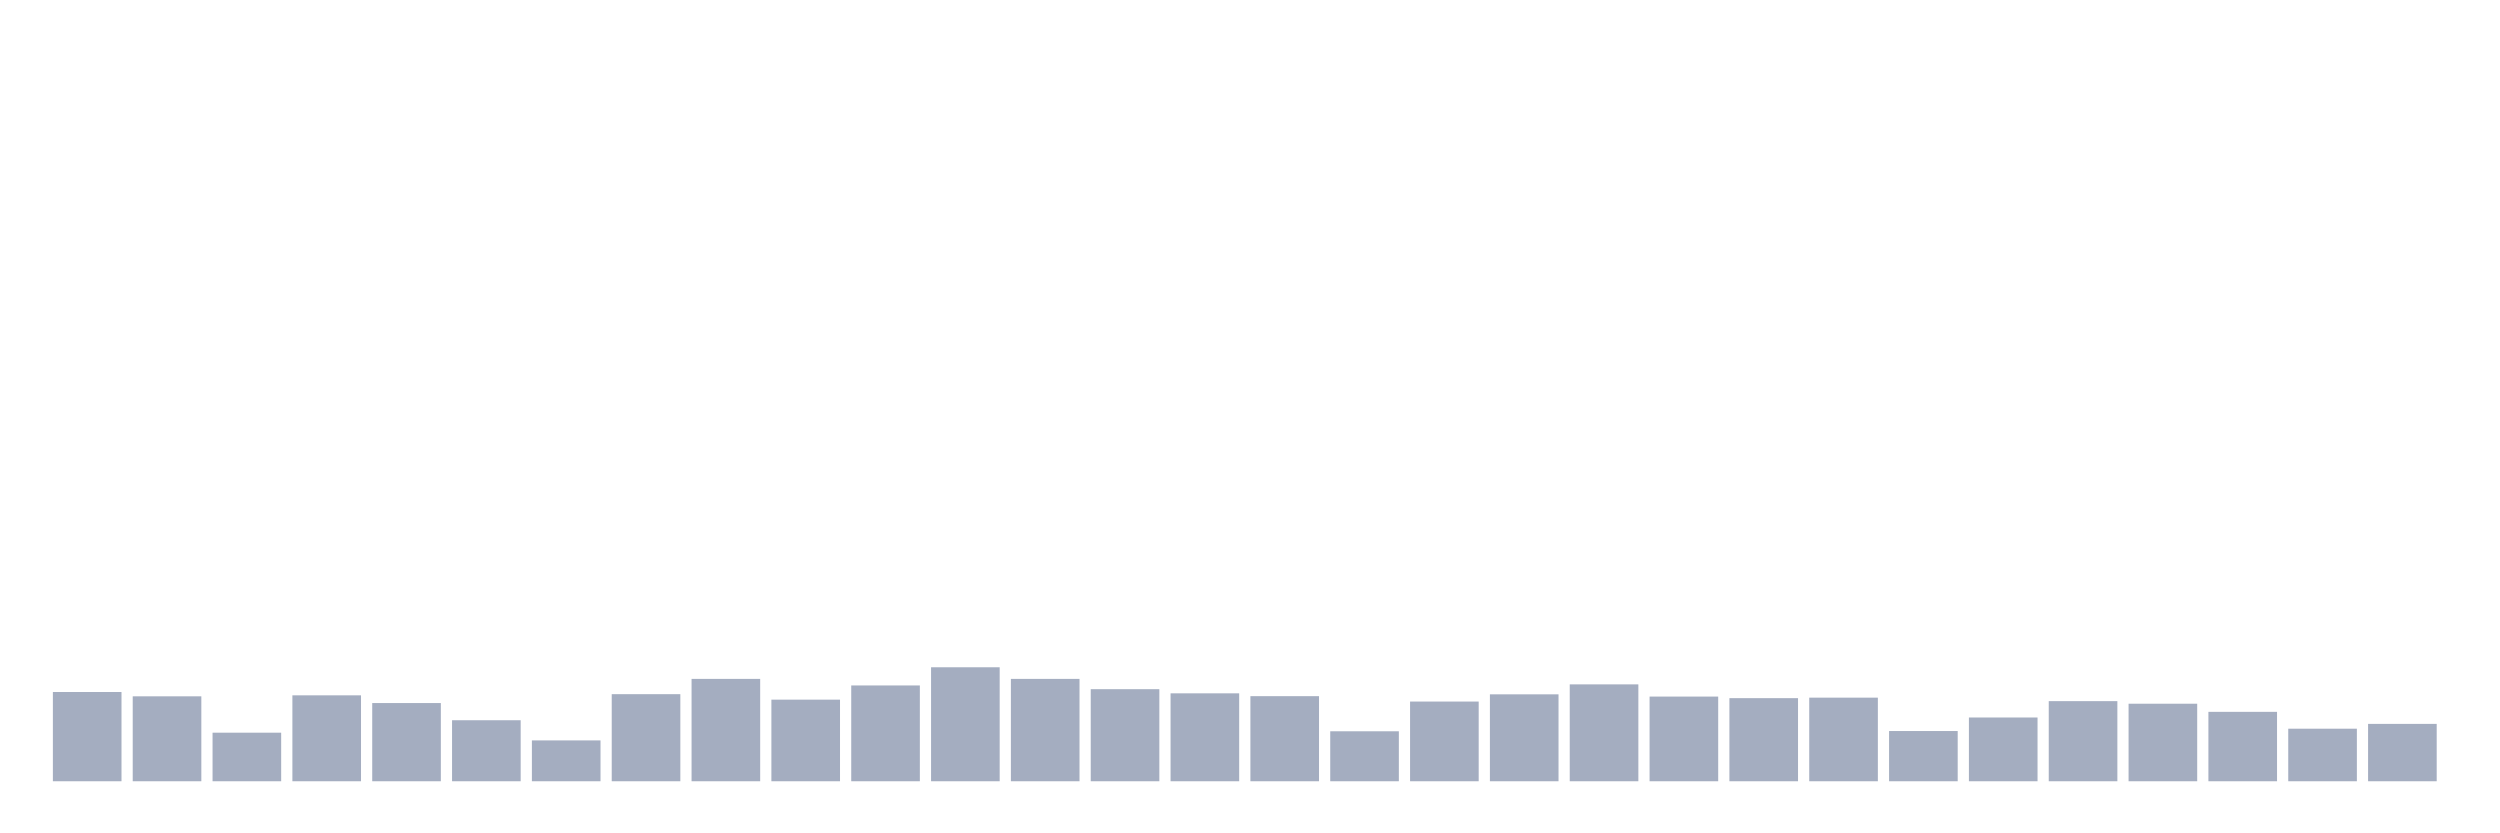 <svg xmlns="http://www.w3.org/2000/svg" viewBox="0 0 480 160"><g transform="translate(10,10)"><rect class="bar" x="0.153" width="13.175" y="122.865" height="17.135" fill="rgb(164,173,192)"></rect><rect class="bar" x="15.482" width="13.175" y="123.694" height="16.306" fill="rgb(164,173,192)"></rect><rect class="bar" x="30.81" width="13.175" y="130.676" height="9.324" fill="rgb(164,173,192)"></rect><rect class="bar" x="46.138" width="13.175" y="123.503" height="16.497" fill="rgb(164,173,192)"></rect><rect class="bar" x="61.466" width="13.175" y="124.985" height="15.015" fill="rgb(164,173,192)"></rect><rect class="bar" x="76.794" width="13.175" y="128.285" height="11.715" fill="rgb(164,173,192)"></rect><rect class="bar" x="92.123" width="13.175" y="132.158" height="7.842" fill="rgb(164,173,192)"></rect><rect class="bar" x="107.451" width="13.175" y="123.28" height="16.72" fill="rgb(164,173,192)"></rect><rect class="bar" x="122.779" width="13.175" y="120.347" height="19.653" fill="rgb(164,173,192)"></rect><rect class="bar" x="138.107" width="13.175" y="124.332" height="15.668" fill="rgb(164,173,192)"></rect><rect class="bar" x="153.436" width="13.175" y="121.606" height="18.394" fill="rgb(164,173,192)"></rect><rect class="bar" x="168.764" width="13.175" y="118.115" height="21.885" fill="rgb(164,173,192)"></rect><rect class="bar" x="184.092" width="13.175" y="120.347" height="19.653" fill="rgb(164,173,192)"></rect><rect class="bar" x="199.42" width="13.175" y="122.323" height="17.677" fill="rgb(164,173,192)"></rect><rect class="bar" x="214.748" width="13.175" y="123.12" height="16.88" fill="rgb(164,173,192)"></rect><rect class="bar" x="230.077" width="13.175" y="123.662" height="16.338" fill="rgb(164,173,192)"></rect><rect class="bar" x="245.405" width="13.175" y="130.405" height="9.595" fill="rgb(164,173,192)"></rect><rect class="bar" x="260.733" width="13.175" y="124.698" height="15.302" fill="rgb(164,173,192)"></rect><rect class="bar" x="276.061" width="13.175" y="123.312" height="16.688" fill="rgb(164,173,192)"></rect><rect class="bar" x="291.39" width="13.175" y="121.399" height="18.601" fill="rgb(164,173,192)"></rect><rect class="bar" x="306.718" width="13.175" y="123.742" height="16.258" fill="rgb(164,173,192)"></rect><rect class="bar" x="322.046" width="13.175" y="124.045" height="15.955" fill="rgb(164,173,192)"></rect><rect class="bar" x="337.374" width="13.175" y="123.949" height="16.051" fill="rgb(164,173,192)"></rect><rect class="bar" x="352.702" width="13.175" y="130.357" height="9.643" fill="rgb(164,173,192)"></rect><rect class="bar" x="368.031" width="13.175" y="127.759" height="12.241" fill="rgb(164,173,192)"></rect><rect class="bar" x="383.359" width="13.175" y="124.619" height="15.381" fill="rgb(164,173,192)"></rect><rect class="bar" x="398.687" width="13.175" y="125.113" height="14.887" fill="rgb(164,173,192)"></rect><rect class="bar" x="414.015" width="13.175" y="126.675" height="13.325" fill="rgb(164,173,192)"></rect><rect class="bar" x="429.344" width="13.175" y="129.91" height="10.09" fill="rgb(164,173,192)"></rect><rect class="bar" x="444.672" width="13.175" y="128.986" height="11.014" fill="rgb(164,173,192)"></rect></g></svg>